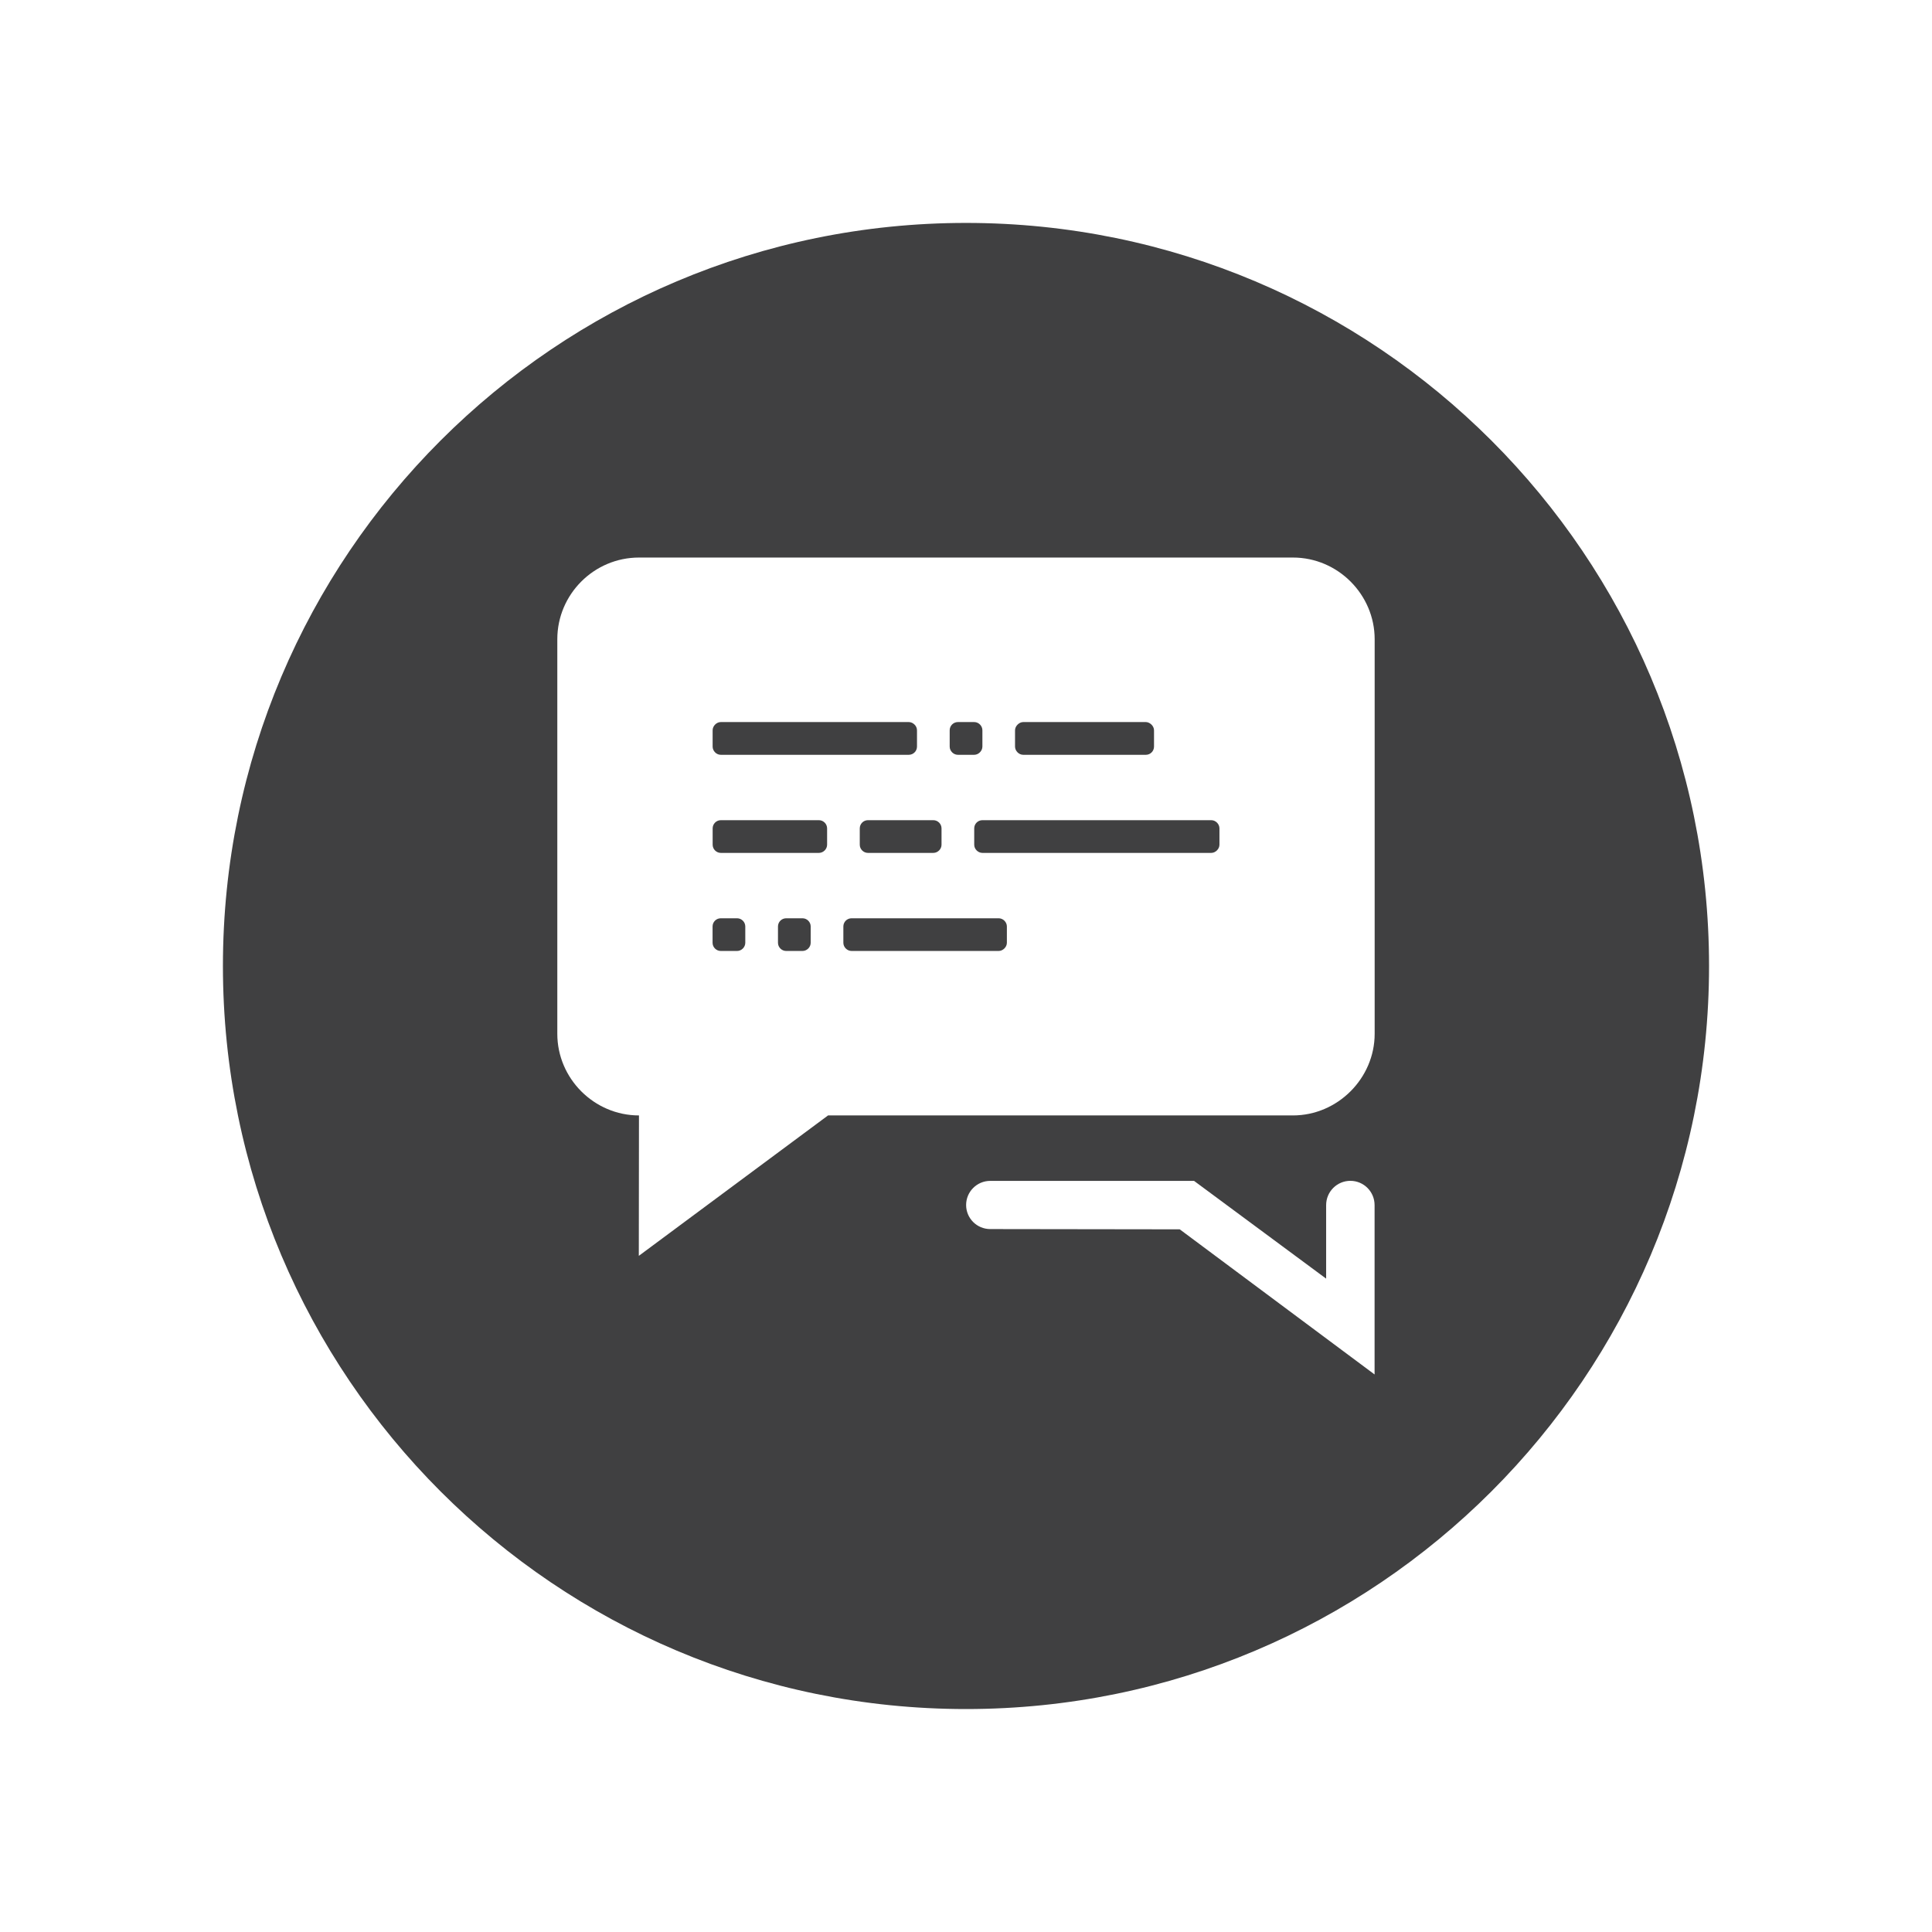 <?xml version="1.0" encoding="utf-8"?>
<!-- Generator: Adobe Illustrator 16.0.0, SVG Export Plug-In . SVG Version: 6.00 Build 0)  -->
<!DOCTYPE svg PUBLIC "-//W3C//DTD SVG 1.1//EN" "http://www.w3.org/Graphics/SVG/1.1/DTD/svg11.dtd">
<svg version="1.1" id="Layer_1" xmlns="http://www.w3.org/2000/svg" xmlns:xlink="http://www.w3.org/1999/xlink" x="0px" y="0px"
	 width="73.701px" height="73.701px" viewBox="0 0 73.701 73.701" enable-background="new 0 0 73.701 73.701" xml:space="preserve">
<path id="Social_Engagement_1_" fill-rule="evenodd" clip-rule="evenodd" fill="#404041" d="M32.485,35.03h5.612
	c0.172,0,0.313,0.148,0.313,0.312v0.623c0,0.163-0.15,0.312-0.313,0.312h-5.612c-0.164,0-0.313-0.14-0.313-0.312v-0.623
	C32.172,35.169,32.313,35.03,32.485,35.03L32.485,35.03z M33.11,31.288h2.494c0.172,0,0.313,0.143,0.313,0.312v0.624
	c0,0.168-0.144,0.312-0.313,0.312H33.11c-0.168,0-0.312-0.14-0.312-0.312v-0.624C32.798,31.428,32.938,31.288,33.11,31.288
	L33.11,31.288z M27.498,31.288h3.741c0.172,0,0.313,0.143,0.313,0.312v0.624c0,0.168-0.144,0.312-0.313,0.312h-3.741
	c-0.169,0-0.312-0.14-0.312-0.312v-0.624C27.186,31.428,27.327,31.288,27.498,31.288L27.498,31.288z M37.476,31.288h8.73
	c0.172,0,0.313,0.149,0.313,0.312v0.624c0,0.162-0.15,0.312-0.313,0.312h-8.73c-0.162,0-0.312-0.14-0.312-0.312v-0.624
	C37.164,31.428,37.304,31.288,37.476,31.288L37.476,31.288z M34.668,27.545h-7.172c-0.162,0-0.311,0.149-0.311,0.313v0.623
	c0,0.164,0.141,0.313,0.311,0.313h7.172c0.172,0,0.313-0.141,0.313-0.313v-0.623C34.981,27.686,34.825,27.545,34.668,27.545
	L34.668,27.545z M36.54,27.545h0.624c0.172,0,0.312,0.148,0.312,0.313v0.623c0,0.164-0.148,0.313-0.312,0.313H36.54
	c-0.163,0-0.312-0.141-0.312-0.313v-0.623C36.228,27.686,36.369,27.545,36.54,27.545L36.54,27.545z M43.712,27.545h-4.678
	c-0.158,0-0.313,0.154-0.313,0.313v0.623c0,0.158,0.141,0.313,0.313,0.313h4.678c0.172,0,0.311-0.141,0.311-0.313v-0.623
	C44.022,27.686,43.856,27.545,43.712,27.545L43.712,27.545z M27.495,35.03h0.624c0.171,0,0.312,0.144,0.312,0.312v0.623
	c0,0.168-0.144,0.312-0.312,0.312h-0.624c-0.168,0-0.312-0.14-0.312-0.312v-0.623C27.183,35.169,27.324,35.03,27.495,35.03
	L27.495,35.03z M29.99,35.03h0.624c0.171,0,0.312,0.144,0.312,0.312v0.623c0,0.168-0.144,0.312-0.312,0.312H29.99
	c-0.168,0-0.312-0.14-0.312-0.312v-0.623C29.678,35.169,29.819,35.03,29.99,35.03L29.99,35.03z M24.377,21.269
	c-1.717,0-3.117,1.401-3.117,3.117v15.05c0,1.713,1.41,3.115,3.115,3.115l-0.006,5.357l7.219-5.357h17.735
	c1.703,0,3.117-1.416,3.117-3.115v-15.05c0-1.702-1.4-3.117-3.117-3.117H24.377L24.377,21.269z M52.438,52.433l-7.434-5.537
	l-7.229-0.01c-0.508,0-0.92-0.41-0.92-0.918s0.412-0.92,0.92-0.92h7.775l5.039,3.729v-2.805c0-0.512,0.414-0.926,0.924-0.926
	s0.924,0.414,0.924,0.926V52.433L52.438,52.433z M36.851,8.504c-15.655,0-28.347,12.69-28.347,28.346
	c0,15.655,12.691,28.346,28.347,28.346c15.656,0,28.345-12.691,28.345-28.346C65.196,21.195,52.507,8.504,36.851,8.504z"/>
</svg>

